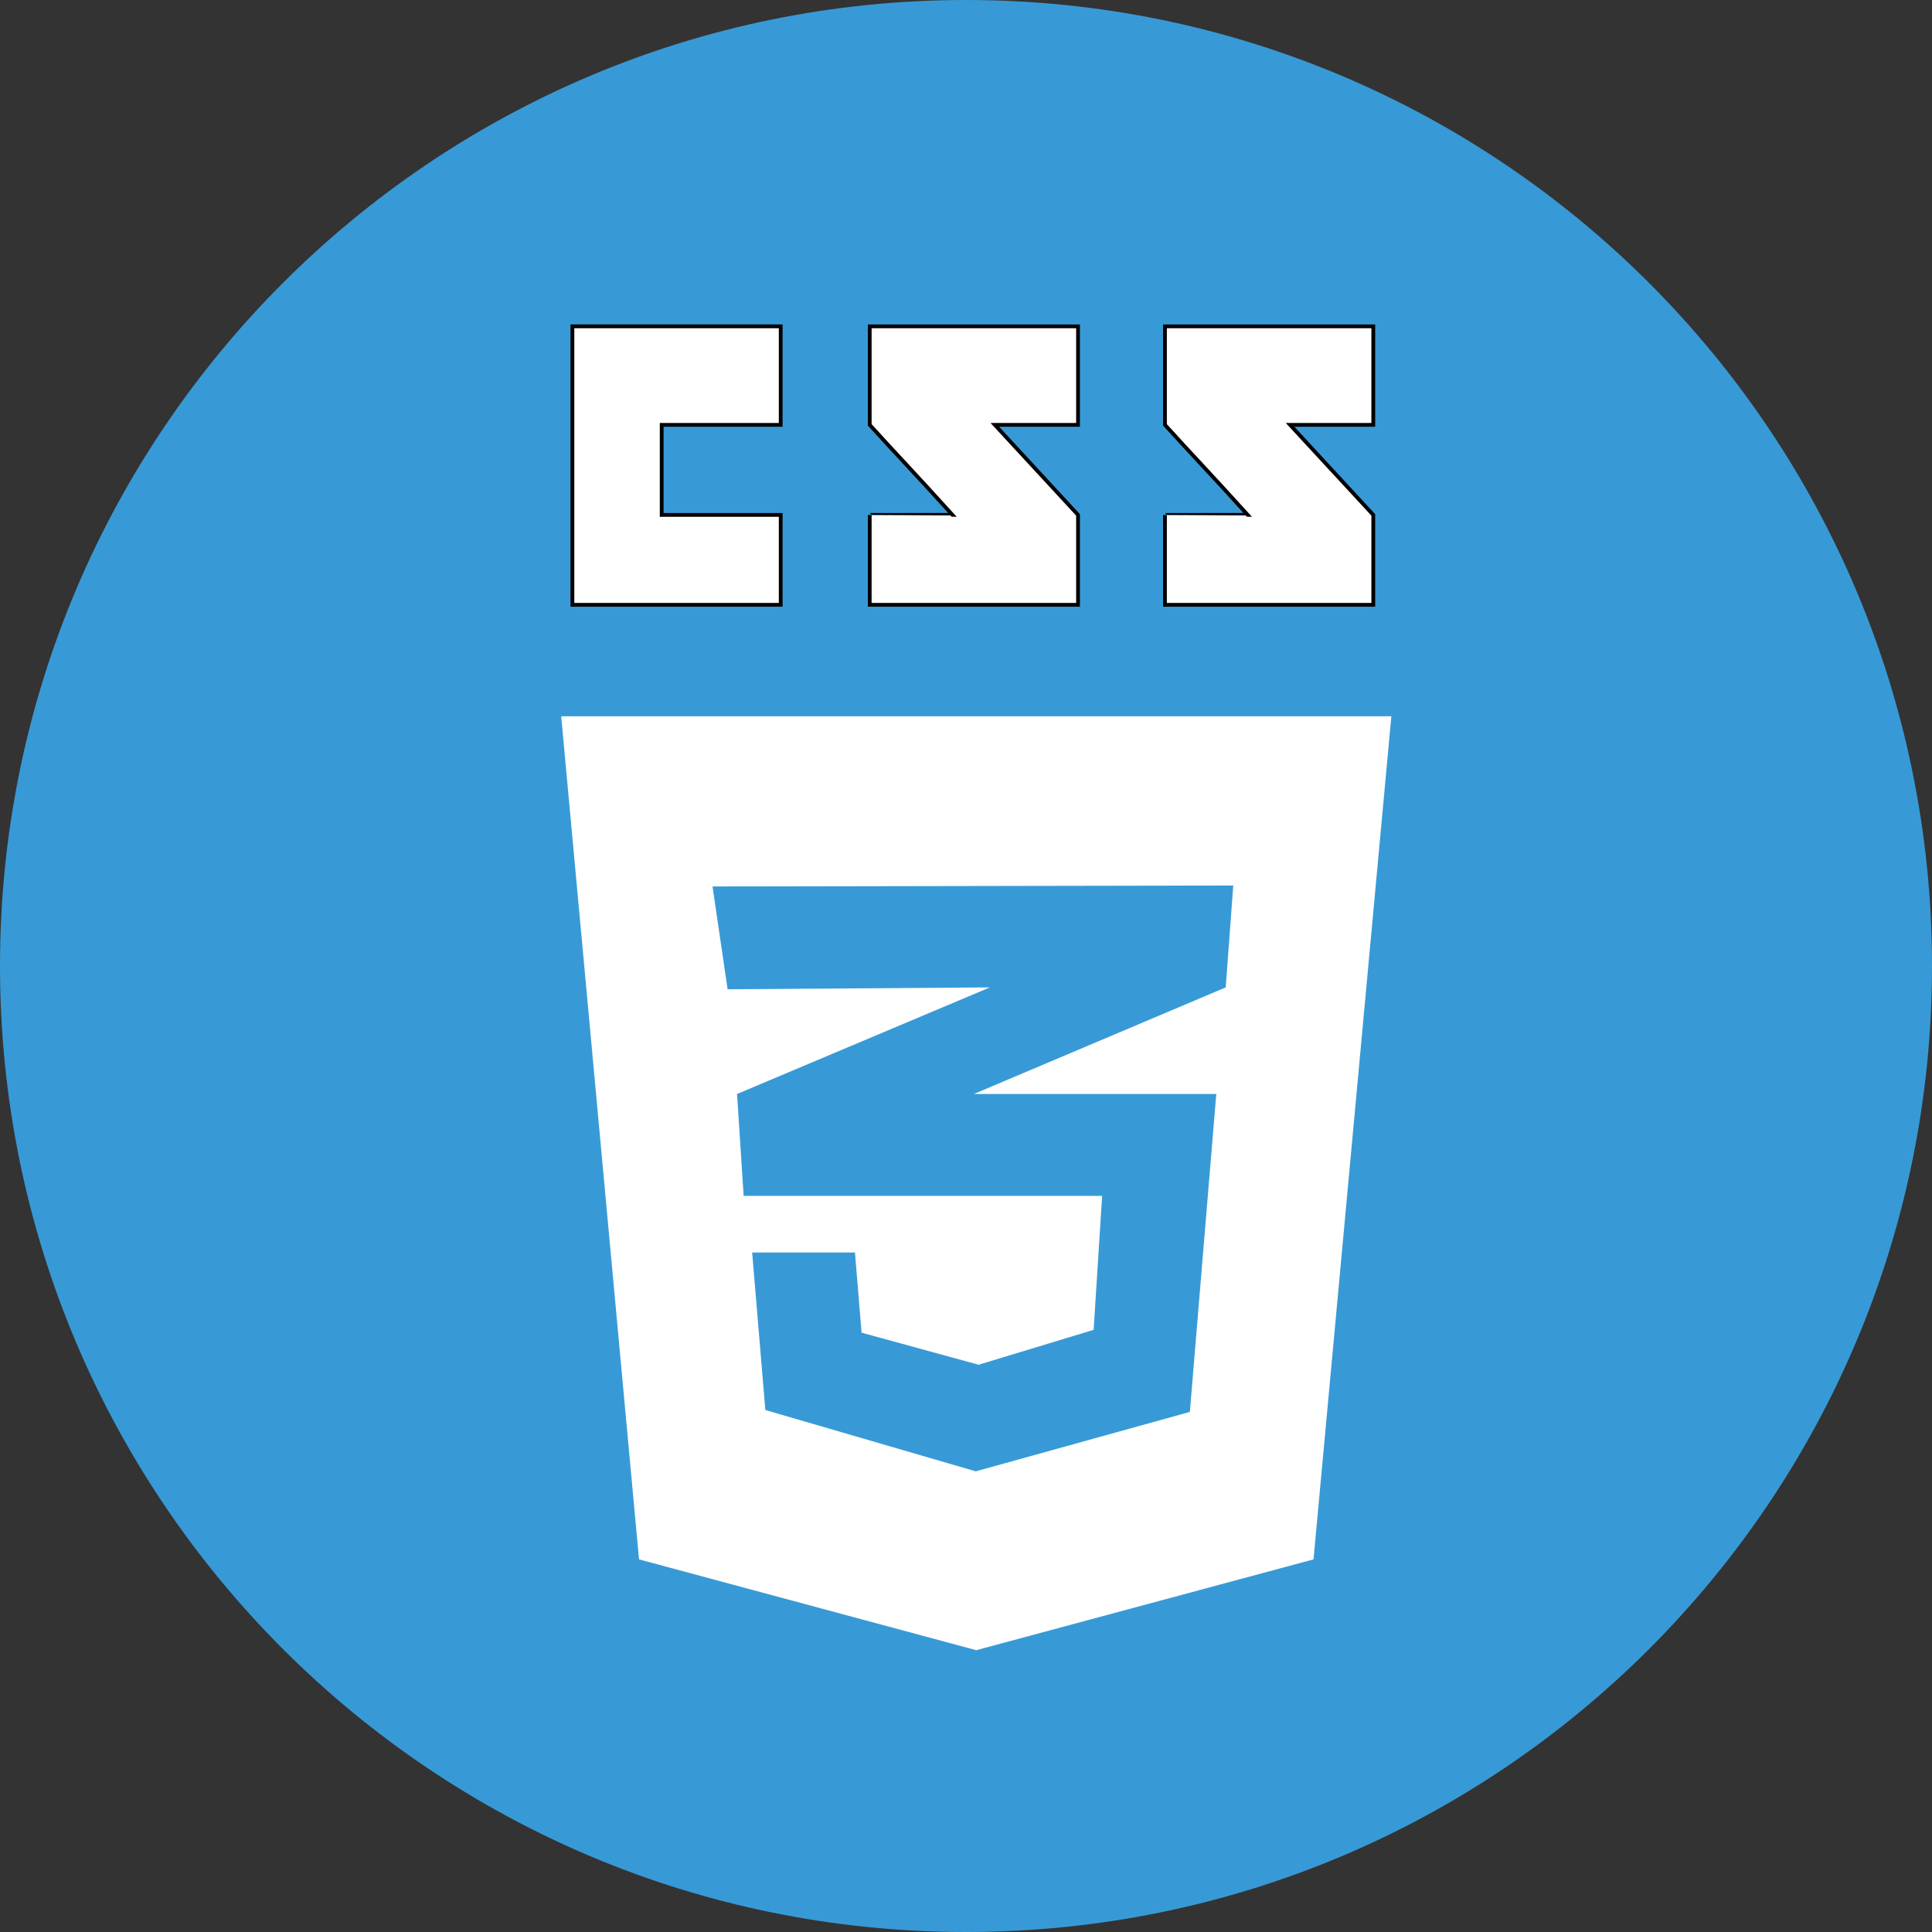 <svg width="512" height="512" xmlns="http://www.w3.org/2000/svg">

 <rect width="100%" height="100%" fill="#333333" stroke="none"/>

 <g>
  <title>background</title>
  <rect fill="none" id="canvas_background" height="402" width="582" y="-1" x="-1"/>
 </g>
 <g>
  <title>Layer 1</title>
  <path fill="#379ad6" id="path2989" d="m512,256c0,141.385 -114.615,256 -256,256c-141.385,0 -256,-114.615 -256,-256c0,-141.385 114.615,-256 256,-256c141.385,0 256,114.615 256,256z"/>
  <polygon fill="#ffffff" fill-rule="evenodd" points="348.096,413.251 368.723,189.816 148.723,189.816 169.347,413.251 258.722,437.317 " id="polygon3962"/>
  <polygon fill="#ffffff" fill-rule="evenodd" points="331.25,398.703 347.944,207.914 258.721,207.914 258.721,418.124 258.922,418.178 " id="polygon3968"/>
  <path stroke="null" fill="#ffffff" fill-rule="evenodd" id="path4016" d="m151.696,160.285l55.2,0l0,-23.829l-31.542,0l0,-23.863l31.542,0l0,-26.112l-55.2,0l0,73.804zm78.79,-47.69c7.385,8.152 11.236,12.053 21.918,23.845c-6.243,0 -21.918,0.025 -21.918,0.023l0,23.823l55.204,0l0,-23.829l-22.05,-23.863l22.05,0l0,-26.112l-55.204,0c0,0 0,13.106 0,26.113zm133.448,-26.113l-55.207,0c0,0 0,13.106 0,26.113c7.385,8.152 11.239,12.053 21.921,23.845c-6.241,0 -21.921,0.025 -21.921,0.023l0,23.823l55.207,0l0,-23.829l-22.051,-23.863l22.051,0l0,-26.112z"/>
  <path fill="#379ad6" id="path4169" d="m188.825,234.921l4,27.25l69.5,-0.5l-67,28.25l1.75,27l95,0l-2.25,35.5l-30.5,9.25l-31,-8.5l-1.75,-21.25l-27.25,0l3.5,41.75l55.75,16.25l56.75,-15.75l7,-84.25l-64.25,0l66.75,-28.25l2,-27l-138,0.25z"/>
 </g>
</svg>